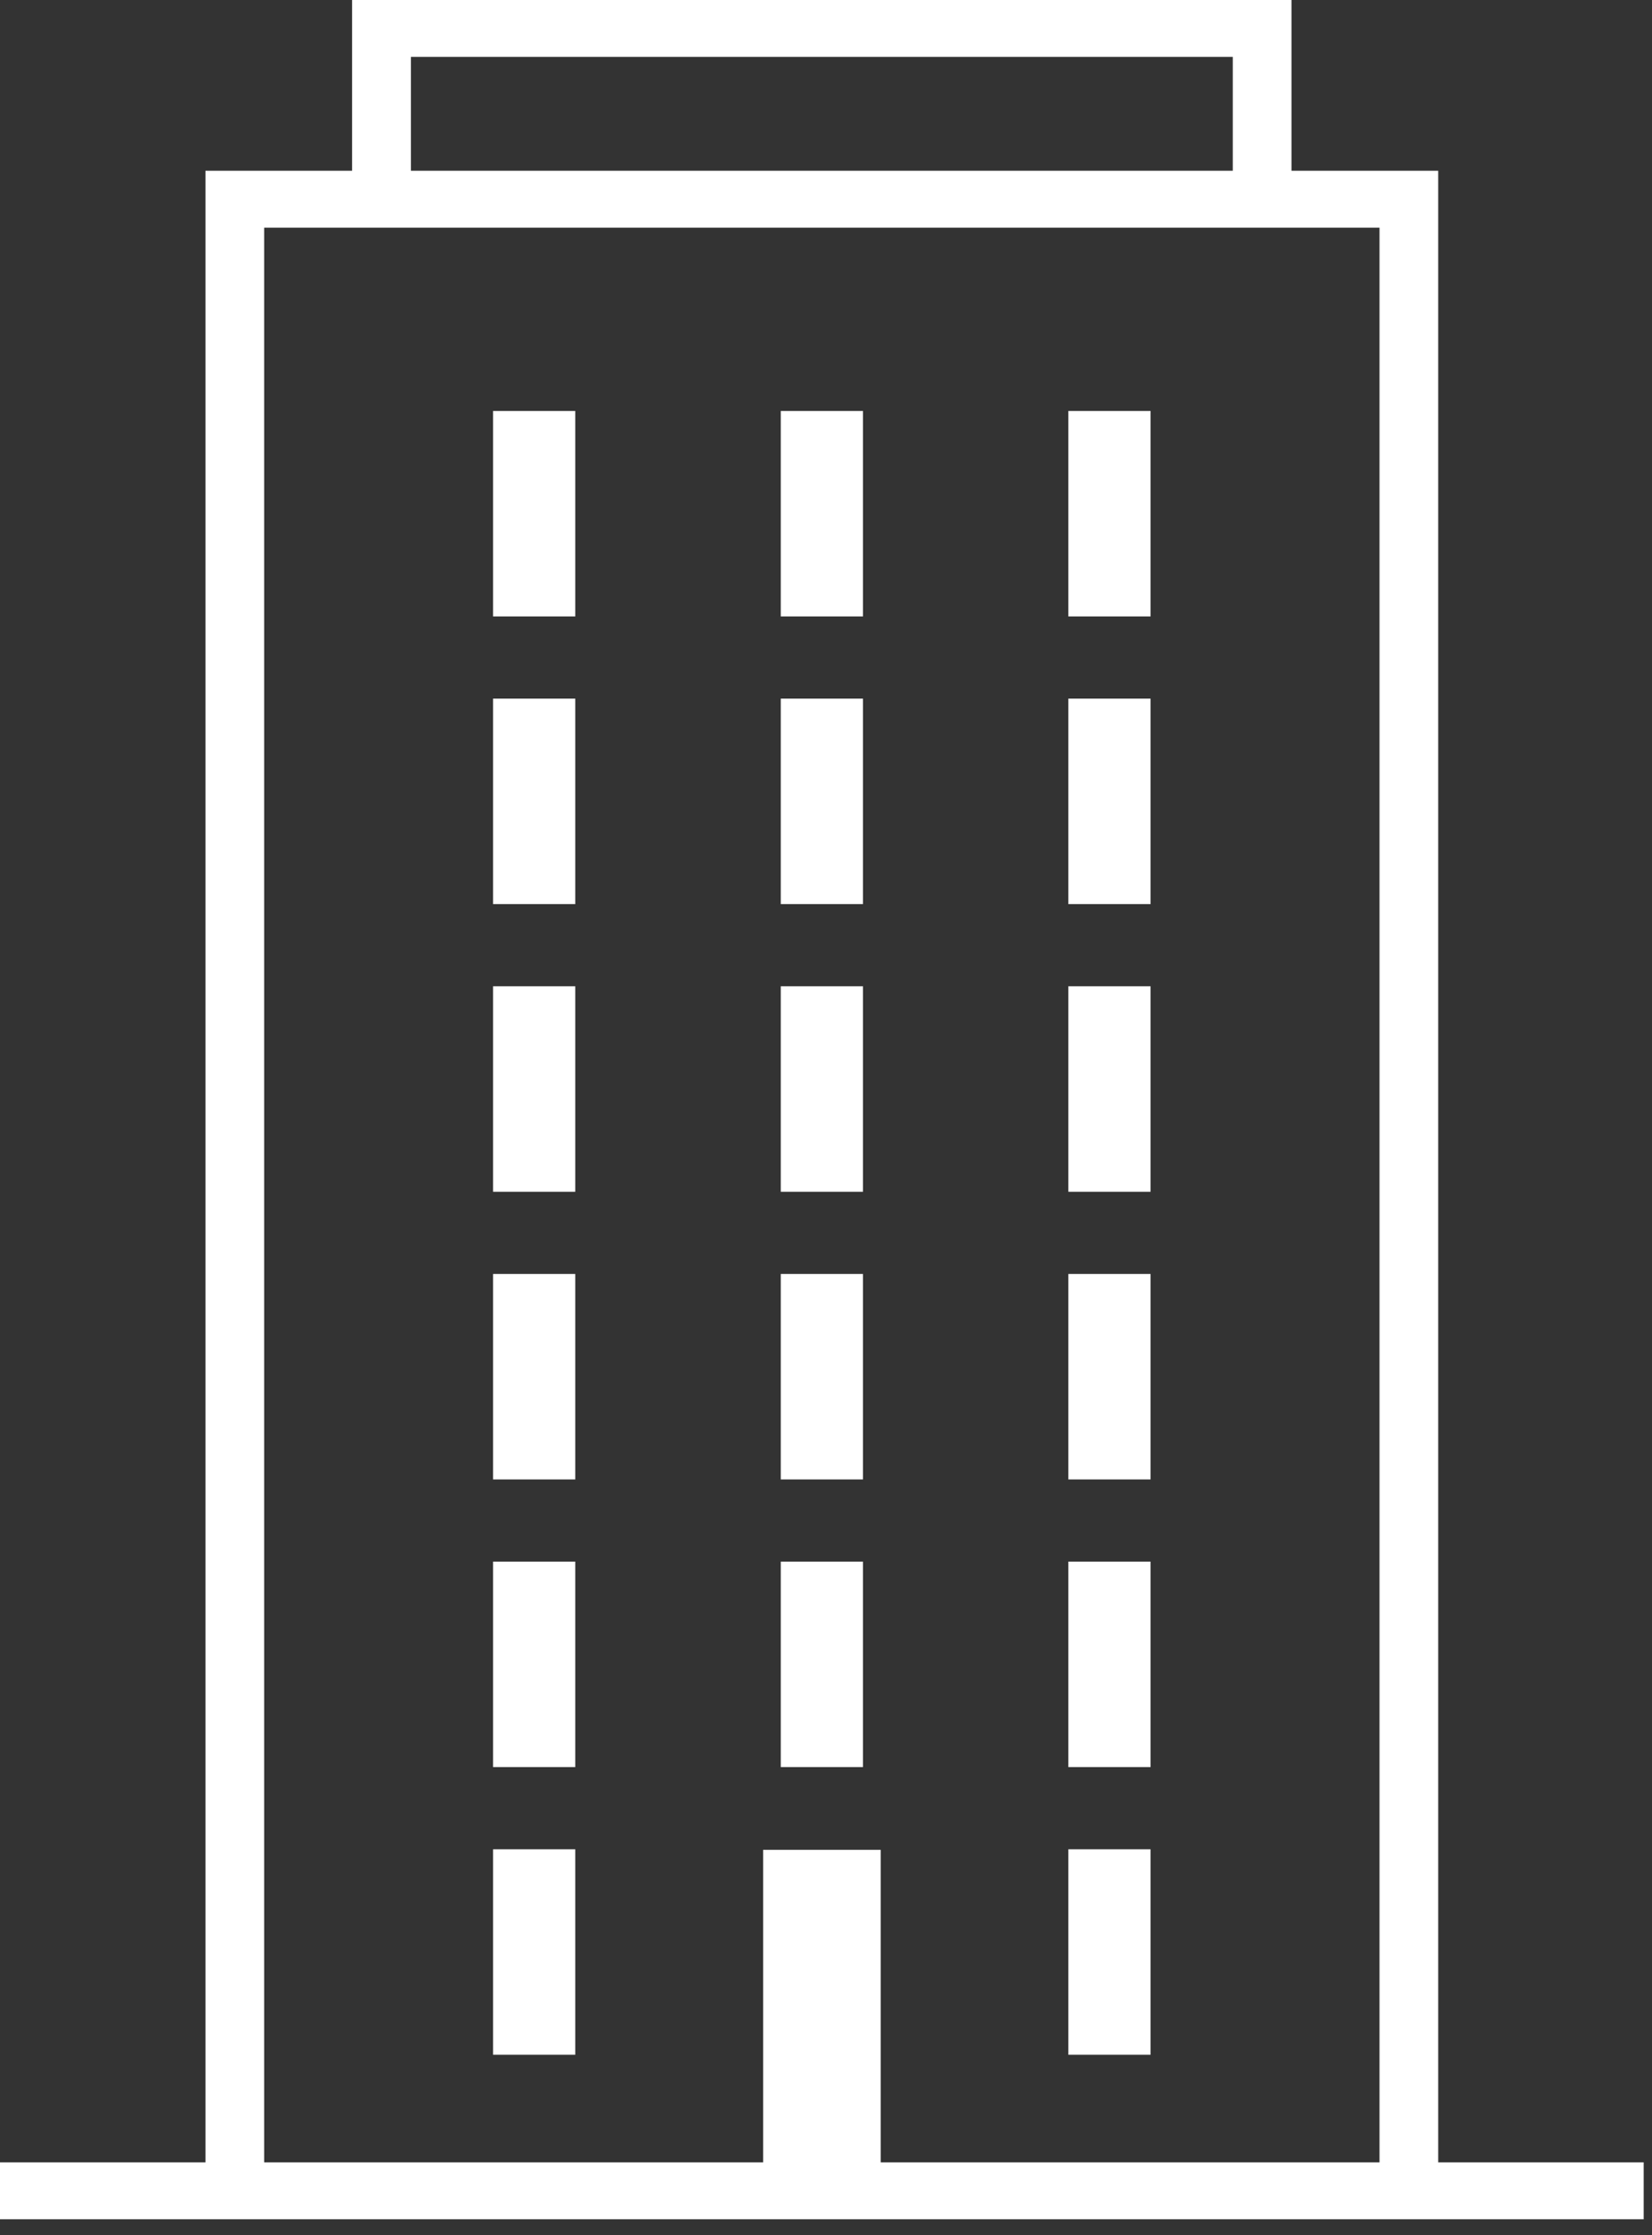 <svg width="51" height="69" viewBox="0 0 51 69" fill="none" xmlns="http://www.w3.org/2000/svg">
<rect x="0" y="0" width="51" height="69" fill="#333333" stroke="none"/>
<path fill-rule="evenodd" clip-rule="evenodd" d="M44.4 66.75V5.271H39.87V0H10.87V5.271H6.343V66.75H0V68.507H50.743V66.75H44.4ZM12.686 1.757H38.058V5.271H12.686V1.757ZM8.155 7.028H42.588V66.75H27.188V57.103H23.559V66.75H8.155V7.028Z" fill="white"/>
<path fill-rule="evenodd" clip-rule="evenodd" d="M15.222 36.789H17.759V30.446H15.222V36.789Z" fill="white"/>
<path fill-rule="evenodd" clip-rule="evenodd" d="M15.222 27.909H17.759V21.566H15.222V27.909Z" fill="white"/>
<path fill-rule="evenodd" clip-rule="evenodd" d="M15.222 45.669H17.759V39.326H15.222V45.669Z" fill="white"/>
<path fill-rule="evenodd" clip-rule="evenodd" d="M15.222 54.549H17.759V48.206H15.222V54.549Z" fill="white"/>
<path fill-rule="evenodd" clip-rule="evenodd" d="M24.104 36.789H26.641V30.446H24.104V36.789Z" fill="white"/>
<path fill-rule="evenodd" clip-rule="evenodd" d="M24.104 54.549H26.641V48.206H24.104V54.549Z" fill="white"/>
<path fill-rule="evenodd" clip-rule="evenodd" d="M32.982 63.429H35.519V57.086H32.982V63.429Z" fill="white"/>
<path fill-rule="evenodd" clip-rule="evenodd" d="M32.982 19.029H35.519V12.686H32.982V19.029Z" fill="white"/>
<path fill-rule="evenodd" clip-rule="evenodd" d="M24.104 45.669H26.641V39.326H24.104V45.669Z" fill="white"/>
<path fill-rule="evenodd" clip-rule="evenodd" d="M24.104 27.909H26.641V21.566H24.104V27.909Z" fill="white"/>
<path fill-rule="evenodd" clip-rule="evenodd" d="M24.104 19.029H26.641V12.686H24.104V19.029Z" fill="white"/>
<path fill-rule="evenodd" clip-rule="evenodd" d="M15.222 19.029H17.759V12.686H15.222V19.029Z" fill="white"/>
<path fill-rule="evenodd" clip-rule="evenodd" d="M15.222 63.429H17.759V57.086H15.222V63.429Z" fill="white"/>
<path fill-rule="evenodd" clip-rule="evenodd" d="M32.982 36.789H35.519V30.446H32.982V36.789Z" fill="white"/>
<path fill-rule="evenodd" clip-rule="evenodd" d="M32.982 45.669H35.519V39.326H32.982V45.669Z" fill="white"/>
<path fill-rule="evenodd" clip-rule="evenodd" d="M32.982 54.549H35.519V48.206H32.982V54.549Z" fill="white"/>
<path fill-rule="evenodd" clip-rule="evenodd" d="M32.982 27.909H35.519V21.566H32.982V27.909Z" fill="white"/>
</svg>
